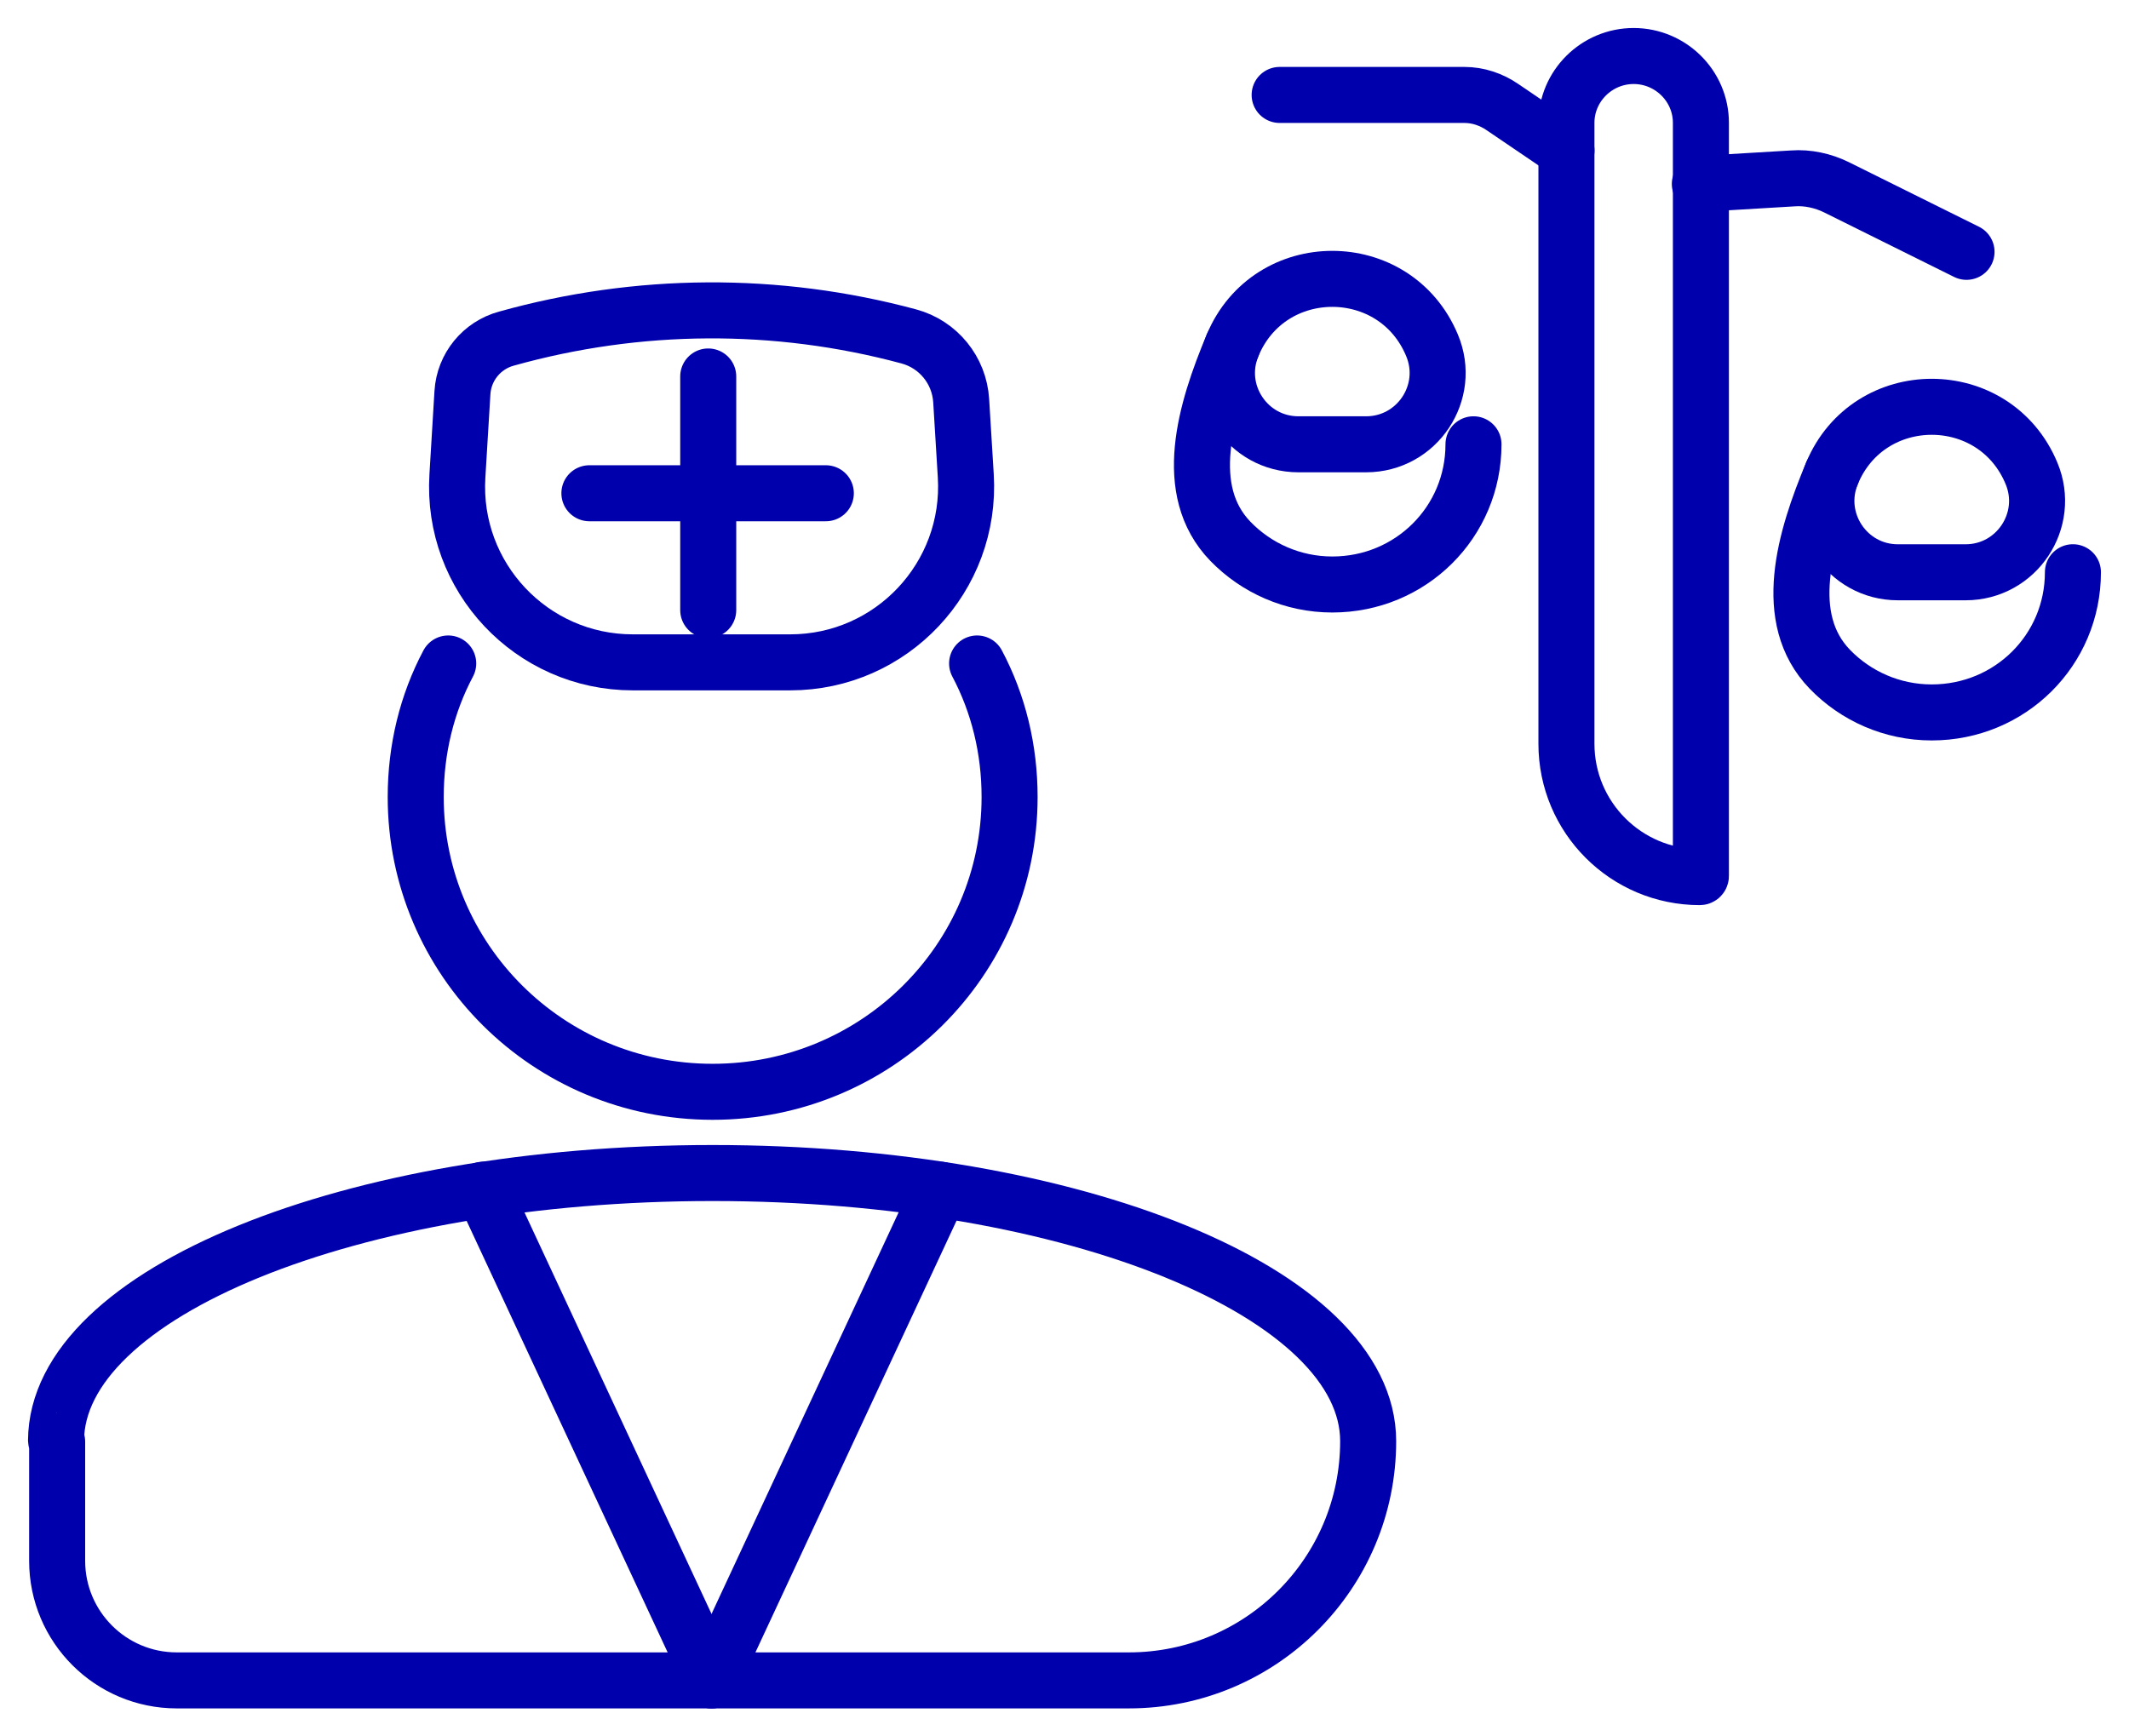 <svg width="38" height="31" viewBox="0 0 38 31" fill="none" xmlns="http://www.w3.org/2000/svg">
<path d="M30.339 15.659V15.659C29.024 15.659 27.959 14.593 27.959 13.279V2.192C27.959 1.536 28.499 1 29.159 1C29.819 1 30.359 1.536 30.359 2.192V15.639C30.359 15.65 30.35 15.659 30.339 15.659V15.659Z" stroke="#0000AC" stroke-miterlimit="10" stroke-linecap="round" stroke-linejoin="round"/>
<path d="M30.34 3.284L32 3.185C32.26 3.165 32.54 3.225 32.78 3.344L35.1 4.496" stroke="#0000AC" stroke-miterlimit="10" stroke-linecap="round" stroke-linejoin="round"/>
<path d="M36.999 10.216C36.999 11.607 35.879 12.719 34.479 12.719C33.769 12.719 33.122 12.425 32.661 11.949C31.782 11.04 32.211 9.616 32.699 8.449V8.449" stroke="#0000AC" stroke-miterlimit="10" stroke-linecap="round" stroke-linejoin="round"/>
<path d="M36.259 8.449C36.611 9.289 35.993 10.217 35.083 10.217H33.875C32.965 10.217 32.347 9.289 32.699 8.449V8.449V8.449C33.358 6.867 35.6 6.867 36.259 8.449V8.449V8.449Z" stroke="#0000AC" stroke-miterlimit="10" stroke-linecap="round" stroke-linejoin="round"/>
<path d="M26.3 7.932C26.3 9.323 25.18 10.435 23.78 10.435C23.07 10.435 22.423 10.14 21.962 9.665C21.082 8.756 21.511 7.331 22 6.165V6.165" stroke="#0000AC" stroke-miterlimit="10" stroke-linecap="round" stroke-linejoin="round"/>
<path d="M25.56 6.165C25.912 7.005 25.294 7.932 24.383 7.932H23.176C22.265 7.932 21.648 7.005 22 6.165V6.165V6.165C22.659 4.583 24.9 4.583 25.56 6.165V6.165V6.165Z" stroke="#0000AC" stroke-miterlimit="10" stroke-linecap="round" stroke-linejoin="round"/>
<path d="M27.96 2.688L26.82 1.914C26.62 1.775 26.38 1.695 26.14 1.695H22.84" stroke="#0000AC" stroke-miterlimit="10" stroke-linecap="round" stroke-linejoin="round"/>
<path d="M17.44 11.845C17.82 12.56 18.02 13.375 18.02 14.229C18.02 17.149 15.64 19.492 12.72 19.492C9.78 19.492 7.42 17.129 7.42 14.229C7.42 13.375 7.62 12.56 8 11.845" stroke="#0000AC" stroke-miterlimit="10" stroke-linecap="round" stroke-linejoin="round"/>
<path d="M17.238 8.494C17.348 10.3 15.913 11.825 14.104 11.825H11.295C9.487 11.825 8.054 10.302 8.164 8.498L8.254 7.009C8.282 6.552 8.599 6.164 9.041 6.045V6.045C11.381 5.39 13.861 5.37 16.221 6.006V6.006C16.747 6.148 17.123 6.61 17.156 7.154L17.238 8.494Z" stroke="#0000AC" stroke-miterlimit="10" stroke-linecap="round" stroke-linejoin="round"/>
<path d="M10.52 8.806H14.74" stroke="#0000AC" stroke-miterlimit="10" stroke-linecap="round" stroke-linejoin="round"/>
<path d="M12.641 10.892V6.721" stroke="#0000AC" stroke-miterlimit="10" stroke-linecap="round" stroke-linejoin="round"/>
<path d="M1.01 25.729C1.004 25.729 1 25.725 1 25.719C1.013 23.082 6.268 20.942 12.72 20.942C19.18 20.942 24.42 23.088 24.42 25.729V25.729C24.42 28.088 22.508 30 20.149 30H17.98H7.5H3.155C1.976 30 1.02 29.044 1.02 27.865V25.739C1.02 25.734 1.016 25.729 1.01 25.729V25.729Z" stroke="#0000AC" stroke-miterlimit="10" stroke-linecap="round" stroke-linejoin="round"/>
<path d="M12.701 30L8.621 21.24" stroke="#0000AC" stroke-miterlimit="10" stroke-linecap="round" stroke-linejoin="round"/>
<path d="M12.699 30L16.779 21.24" stroke="#0000AC" stroke-miterlimit="10" stroke-linecap="round" stroke-linejoin="round"/>
</svg>

